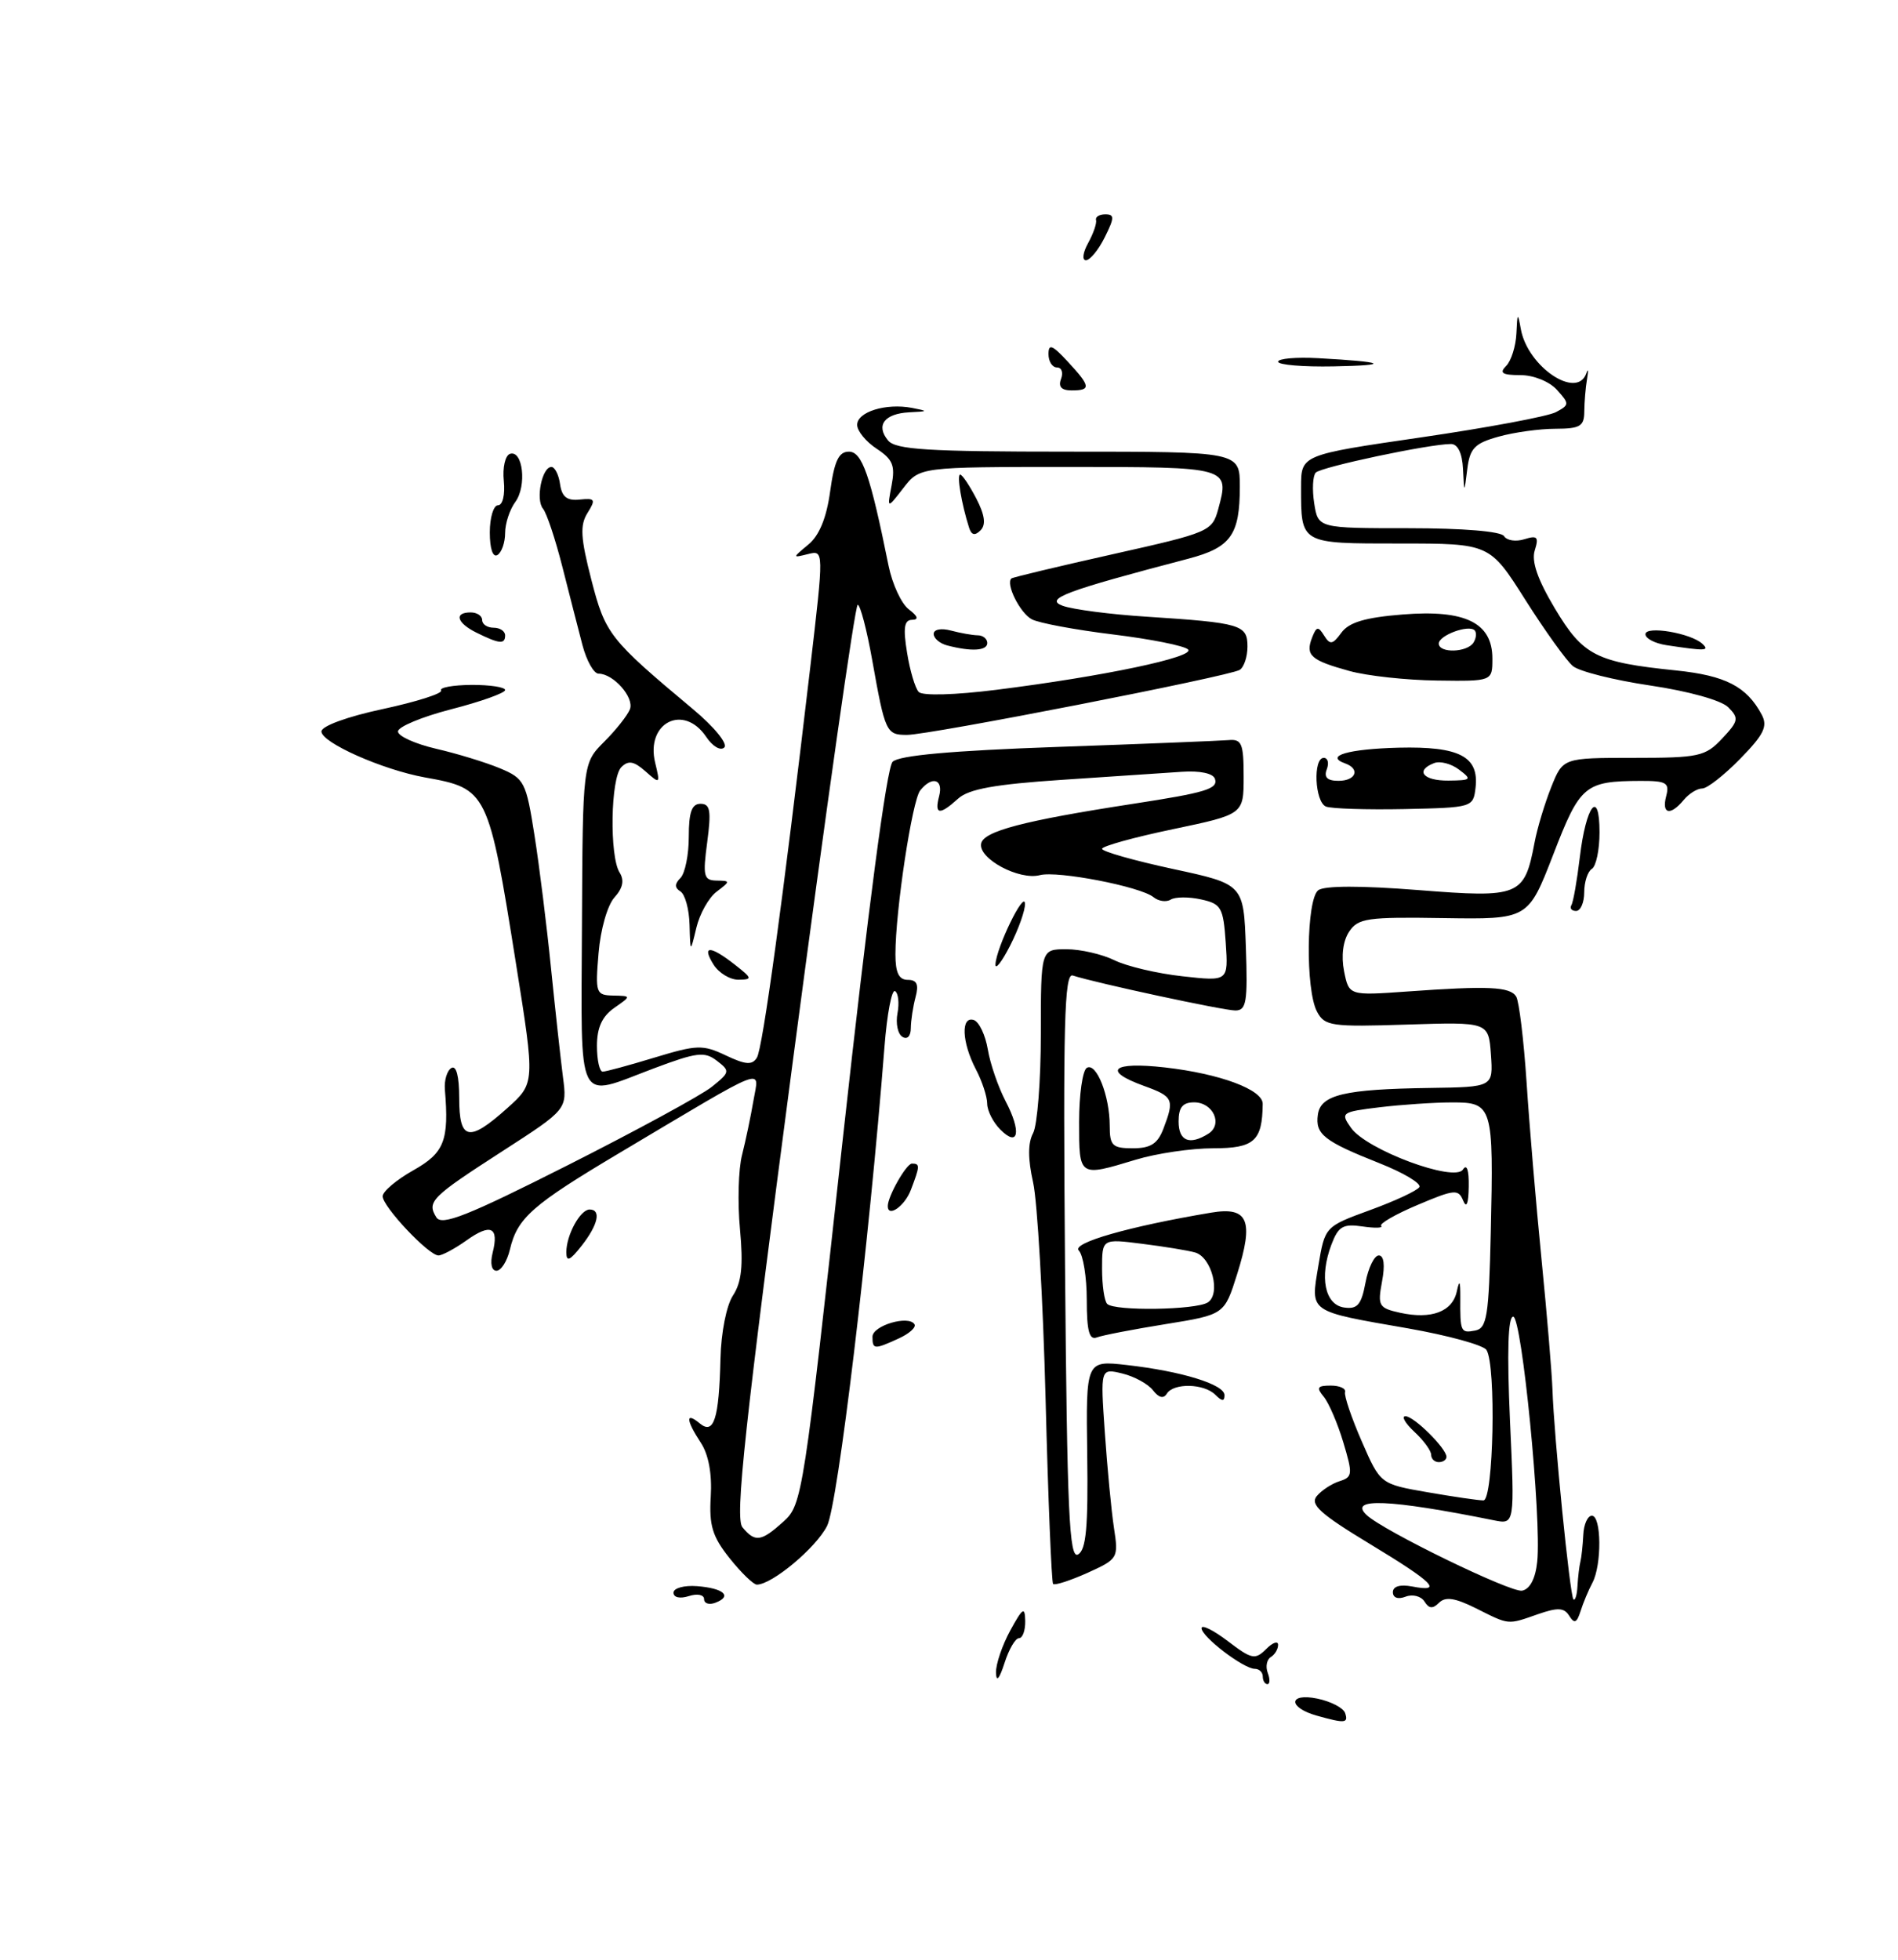 <?xml version="1.0" encoding="UTF-8" standalone="no"?>
<!DOCTYPE svg PUBLIC "-//W3C//DTD SVG 1.1//EN" "http://www.w3.org/Graphics/SVG/1.1/DTD/svg11.dtd" >
<svg xmlns="http://www.w3.org/2000/svg" xmlns:xlink="http://www.w3.org/1999/xlink" version="1.1" viewBox="0 0 248 256">
 <g >
 <path fill="currentColor"
d=" M 172.07 224.12 C 168.27 223.06 168.32 221.11 172.13 221.89 C 173.90 222.26 175.53 223.10 175.76 223.78 C 176.20 225.11 175.75 225.15 172.07 224.12 Z  M 130.14 218.50 C 130.11 217.40 130.95 214.93 132.00 213.00 C 133.64 210.01 133.92 209.83 133.96 211.75 C 133.98 212.99 133.62 214.00 133.14 214.00 C 132.67 214.00 131.82 215.46 131.25 217.25 C 130.57 219.35 130.18 219.79 130.14 218.50 Z  M 165.00 219.00 C 165.00 218.45 164.53 218.00 163.96 218.00 C 162.49 218.00 157.00 213.81 157.00 212.69 C 157.00 212.18 158.54 212.94 160.43 214.38 C 163.55 216.76 164.00 216.85 165.43 215.43 C 166.29 214.56 167.00 214.31 167.00 214.87 C 167.00 215.43 166.57 216.15 166.04 216.47 C 165.52 216.80 165.34 217.72 165.65 218.53 C 165.96 219.34 165.94 220.00 165.61 220.00 C 165.27 220.00 165.00 219.55 165.00 219.00 Z  M 192.83 210.08 C 190.12 208.73 188.86 208.54 188.03 209.37 C 187.21 210.19 186.71 210.15 186.13 209.21 C 185.69 208.51 184.59 208.22 183.67 208.57 C 182.67 208.96 182.00 208.72 182.00 207.99 C 182.00 207.22 182.94 206.95 184.50 207.24 C 188.64 208.04 187.35 206.74 178.93 201.65 C 172.52 197.77 171.15 196.53 172.05 195.44 C 172.67 194.69 174.01 193.81 175.03 193.49 C 176.74 192.95 176.77 192.57 175.52 188.41 C 174.78 185.93 173.62 183.25 172.96 182.45 C 171.97 181.26 172.13 181.00 173.88 181.00 C 175.04 181.00 175.89 181.38 175.75 181.85 C 175.61 182.32 176.59 185.21 177.93 188.28 C 180.36 193.86 180.36 193.86 186.51 194.93 C 189.90 195.52 193.19 196.00 193.83 196.00 C 195.15 196.00 195.51 178.35 194.23 176.35 C 193.83 175.71 189.22 174.45 184.00 173.53 C 170.84 171.24 171.24 171.51 172.26 165.36 C 173.12 160.23 173.12 160.23 179.03 158.07 C 182.27 156.89 185.17 155.54 185.46 155.07 C 185.74 154.60 183.40 153.20 180.24 151.95 C 172.98 149.07 171.83 148.17 172.20 145.59 C 172.57 143.01 175.65 142.28 186.81 142.12 C 195.11 142.00 195.11 142.00 194.81 137.75 C 194.50 133.50 194.50 133.50 183.84 133.84 C 173.96 134.16 173.09 134.04 172.09 132.16 C 170.56 129.32 170.69 117.48 172.25 116.29 C 173.04 115.69 177.84 115.68 185.32 116.27 C 198.58 117.32 199.18 117.07 200.51 110.07 C 200.86 108.19 201.85 104.93 202.69 102.82 C 204.22 99.00 204.22 99.00 213.43 99.00 C 221.99 99.00 222.82 98.82 225.02 96.48 C 227.17 94.19 227.24 93.82 225.82 92.39 C 224.91 91.48 220.63 90.29 215.64 89.55 C 210.91 88.85 206.35 87.71 205.52 87.01 C 204.68 86.32 201.89 82.43 199.32 78.38 C 194.65 71.00 194.65 71.00 182.93 71.00 C 169.83 71.00 170.00 71.09 170.00 63.63 C 170.00 59.42 170.00 59.42 185.72 57.13 C 194.36 55.87 202.27 54.39 203.30 53.84 C 205.08 52.89 205.08 52.75 203.43 50.92 C 202.44 49.83 200.38 49.00 198.65 49.00 C 196.28 49.00 195.87 48.73 196.80 47.80 C 197.46 47.14 198.06 45.23 198.14 43.55 C 198.26 40.83 198.32 40.77 198.72 43.00 C 199.61 47.92 206.08 52.26 207.28 48.75 C 207.52 48.06 207.56 48.40 207.37 49.50 C 207.18 50.60 207.02 52.51 207.01 53.75 C 207.00 55.68 206.47 56.00 203.25 56.01 C 201.19 56.01 197.84 56.47 195.81 57.04 C 192.68 57.91 192.06 58.55 191.72 61.28 C 191.32 64.50 191.32 64.50 191.16 61.25 C 191.06 59.19 190.48 58.00 189.59 58.00 C 186.77 58.00 172.61 61.00 171.92 61.74 C 171.53 62.16 171.44 63.96 171.72 65.75 C 172.23 69.00 172.23 69.00 184.05 69.00 C 191.17 69.00 196.14 69.41 196.53 70.04 C 196.88 70.61 198.07 70.79 199.18 70.44 C 200.87 69.91 201.09 70.14 200.54 71.89 C 200.08 73.32 200.91 75.71 203.17 79.49 C 206.85 85.64 208.54 86.51 219.00 87.58 C 225.46 88.25 228.22 89.67 230.19 93.35 C 231.00 94.88 230.49 95.94 227.39 99.11 C 225.30 101.25 223.07 103.00 222.42 103.00 C 221.77 103.00 220.68 103.67 220.00 104.50 C 218.25 106.61 217.09 106.36 217.71 104.00 C 218.17 102.25 217.74 102.00 214.37 102.01 C 207.06 102.04 206.46 102.55 202.95 111.64 C 199.67 120.10 199.67 120.10 188.63 119.93 C 178.66 119.77 177.45 119.94 176.28 121.71 C 175.48 122.91 175.23 124.89 175.62 126.86 C 176.26 130.06 176.26 130.06 183.88 129.52 C 194.47 128.76 197.31 128.89 198.11 130.18 C 198.49 130.80 199.10 135.85 199.47 141.40 C 199.83 146.96 200.71 157.35 201.42 164.50 C 202.13 171.65 202.77 179.30 202.85 181.50 C 203.05 187.67 205.13 208.45 205.59 208.92 C 205.81 209.15 206.06 208.36 206.12 207.17 C 206.19 205.97 206.36 204.55 206.50 204.00 C 206.64 203.45 206.81 201.88 206.88 200.50 C 206.94 199.12 207.45 198.00 208.00 198.00 C 209.26 198.00 209.31 204.44 208.07 206.76 C 207.56 207.72 206.86 209.39 206.52 210.47 C 206.03 212.01 205.71 212.14 205.05 211.09 C 204.38 210.00 203.56 209.96 200.96 210.86 C 196.93 212.27 197.26 212.30 192.83 210.08 Z  M 200.86 203.99 C 201.44 198.35 198.85 172.00 197.72 172.00 C 197.04 172.00 196.90 176.57 197.30 185.57 C 197.92 199.14 197.92 199.14 195.21 198.60 C 181.54 195.84 176.13 195.62 178.57 197.91 C 180.75 199.97 197.41 208.07 198.88 207.79 C 199.91 207.59 200.63 206.22 200.86 203.99 Z  M 194.79 160.99 C 195.17 144.43 195.04 144.00 189.73 144.01 C 187.40 144.01 183.15 144.30 180.29 144.64 C 175.27 145.25 175.13 145.35 176.52 147.32 C 178.53 150.20 190.07 154.49 191.16 152.77 C 191.66 151.99 191.95 152.86 191.91 155.00 C 191.88 157.24 191.62 157.90 191.18 156.83 C 190.56 155.31 190.04 155.36 185.23 157.40 C 182.33 158.62 180.19 159.86 180.47 160.14 C 180.75 160.42 179.65 160.45 178.01 160.21 C 175.49 159.84 174.87 160.20 173.97 162.58 C 172.37 166.80 173.10 170.44 175.63 170.80 C 177.36 171.05 177.88 170.45 178.42 167.55 C 178.79 165.60 179.57 164.00 180.16 164.00 C 180.83 164.00 180.99 165.26 180.58 167.41 C 179.99 170.59 180.15 170.87 182.95 171.49 C 187.03 172.38 189.78 171.35 190.35 168.70 C 190.70 167.09 190.82 167.31 190.81 169.50 C 190.78 174.00 190.86 174.17 192.75 173.81 C 194.29 173.52 194.54 171.95 194.79 160.99 Z  M 92.00 208.90 C 92.00 208.32 91.12 208.14 90.00 208.50 C 88.84 208.87 88.00 208.68 88.00 208.05 C 88.00 207.46 89.38 207.07 91.08 207.20 C 94.56 207.47 95.72 208.51 93.49 209.36 C 92.67 209.68 92.00 209.47 92.00 208.90 Z  M 95.34 203.56 C 93.09 200.74 92.64 199.28 92.87 195.50 C 93.05 192.56 92.59 190.02 91.58 188.48 C 89.62 185.49 89.55 184.38 91.42 185.93 C 93.28 187.48 93.95 185.37 94.14 177.47 C 94.22 174.07 94.92 170.52 95.78 169.22 C 96.90 167.50 97.13 165.33 96.69 160.58 C 96.36 157.09 96.48 152.72 96.96 150.87 C 97.43 149.01 98.10 145.82 98.45 143.76 C 99.18 139.45 100.71 138.85 80.96 150.60 C 69.50 157.42 67.60 159.09 66.62 163.25 C 66.26 164.76 65.47 166.00 64.87 166.00 C 64.23 166.00 64.02 165.04 64.37 163.65 C 65.22 160.28 64.13 159.77 60.96 162.03 C 59.44 163.11 57.79 164.00 57.29 164.00 C 56.01 164.00 50.00 157.63 50.00 156.27 C 50.00 155.64 51.80 154.12 54.00 152.88 C 58.06 150.60 58.69 149.00 58.13 142.33 C 58.03 141.13 58.41 139.86 58.97 139.52 C 59.62 139.12 60.00 140.58 60.00 143.44 C 60.00 149.00 61.26 149.26 66.29 144.75 C 69.91 141.50 69.91 141.50 67.44 126.00 C 63.82 103.25 63.70 103.02 55.50 101.55 C 49.98 100.55 42.00 97.01 42.00 95.55 C 42.00 94.85 45.38 93.61 50.03 92.62 C 54.44 91.67 57.86 90.58 57.63 90.20 C 57.39 89.81 59.18 89.49 61.60 89.47 C 64.02 89.46 66.00 89.76 66.00 90.14 C 66.00 90.52 62.85 91.65 59.00 92.64 C 55.15 93.63 52.00 94.94 52.00 95.55 C 52.00 96.16 54.24 97.17 56.98 97.81 C 59.72 98.44 63.47 99.59 65.32 100.36 C 68.52 101.70 68.74 102.13 69.84 109.13 C 70.48 113.19 71.45 121.00 72.00 126.50 C 72.56 132.00 73.26 138.39 73.56 140.71 C 74.11 144.92 74.11 144.92 65.68 150.36 C 56.33 156.39 55.75 156.97 57.01 159.02 C 57.72 160.16 61.04 158.85 74.19 152.21 C 83.16 147.68 91.62 143.08 93.00 141.98 C 95.39 140.06 95.42 139.91 93.66 138.56 C 92.06 137.33 91.03 137.46 85.39 139.58 C 75.16 143.43 75.94 144.98 76.04 120.86 C 76.14 99.71 76.14 99.71 78.94 96.90 C 80.49 95.36 82.00 93.44 82.31 92.64 C 82.89 91.11 80.15 88.00 78.21 88.00 C 77.59 88.00 76.64 86.31 76.10 84.25 C 75.56 82.19 74.38 77.58 73.47 74.00 C 72.56 70.42 71.43 67.03 70.95 66.45 C 69.96 65.25 70.82 61.00 72.05 61.00 C 72.49 61.00 73.01 62.01 73.18 63.25 C 73.42 64.91 74.09 65.44 75.75 65.26 C 77.76 65.05 77.87 65.24 76.77 67.00 C 75.76 68.61 75.86 70.26 77.27 75.74 C 79.10 82.83 79.62 83.50 90.55 92.64 C 93.32 94.95 95.12 97.16 94.64 97.64 C 94.16 98.12 93.11 97.51 92.27 96.25 C 89.32 91.87 84.33 94.41 85.61 99.65 C 86.28 102.42 86.24 102.45 84.34 100.76 C 82.82 99.42 82.10 99.30 81.19 100.21 C 79.78 101.62 79.62 111.85 80.96 113.98 C 81.60 114.99 81.39 116.02 80.28 117.24 C 79.37 118.25 78.46 121.44 78.21 124.52 C 77.77 129.74 77.87 130.00 80.13 130.05 C 82.50 130.10 82.50 130.10 80.25 131.67 C 78.67 132.78 78.00 134.25 78.00 136.62 C 78.00 138.48 78.34 140.00 78.75 139.99 C 79.16 139.99 82.21 139.16 85.53 138.15 C 91.07 136.47 91.83 136.44 94.84 137.87 C 97.44 139.10 98.28 139.16 98.90 138.16 C 99.66 136.92 102.28 117.77 105.87 87.18 C 107.66 71.86 107.66 71.86 105.58 72.38 C 103.51 72.89 103.51 72.89 105.63 71.13 C 107.05 69.96 108.00 67.64 108.47 64.19 C 109.02 60.21 109.59 59.00 110.92 59.00 C 112.65 59.00 113.71 62.05 116.10 73.89 C 116.59 76.30 117.78 78.87 118.75 79.60 C 119.95 80.52 120.08 80.95 119.16 80.97 C 118.15 80.99 117.99 82.03 118.52 85.25 C 118.89 87.59 119.58 89.90 120.04 90.39 C 120.53 90.91 124.77 90.79 130.19 90.11 C 144.15 88.36 156.22 85.82 155.24 84.84 C 154.76 84.36 150.35 83.48 145.44 82.88 C 140.52 82.28 135.74 81.39 134.82 80.90 C 133.27 80.08 131.36 76.23 132.16 75.56 C 132.35 75.41 138.32 73.98 145.43 72.39 C 158.03 69.57 158.38 69.42 159.18 66.50 C 160.67 61.00 160.68 61.00 139.61 61.00 C 120.17 61.00 120.17 61.00 118.04 63.75 C 115.91 66.50 115.91 66.50 116.50 63.40 C 116.99 60.82 116.66 60.01 114.55 58.62 C 113.15 57.70 112.00 56.30 112.00 55.50 C 112.00 53.80 115.76 52.64 119.15 53.28 C 121.33 53.70 121.31 53.74 118.81 53.86 C 115.56 54.03 114.40 55.57 116.04 57.54 C 117.03 58.74 121.25 59.00 139.62 59.00 C 162.00 59.00 162.00 59.00 162.00 63.57 C 162.00 69.88 160.83 71.52 155.29 72.98 C 139.15 77.21 136.44 78.23 138.84 79.13 C 140.13 79.61 145.08 80.26 149.84 80.56 C 162.16 81.36 163.00 81.61 163.00 84.46 C 163.00 85.79 162.54 87.17 161.98 87.51 C 160.62 88.35 121.45 96.00 118.51 96.00 C 115.80 96.00 115.65 95.68 113.97 86.25 C 113.26 82.26 112.40 79.00 112.07 79.00 C 111.73 79.00 107.93 105.78 103.61 138.51 C 97.29 186.45 96.01 198.31 97.01 199.51 C 98.67 201.51 99.45 201.40 102.39 198.75 C 104.82 196.56 105.01 195.31 110.14 148.62 C 113.43 118.70 115.86 100.28 116.63 99.51 C 117.47 98.68 124.31 98.06 138.20 97.57 C 149.39 97.18 159.43 96.77 160.52 96.68 C 162.25 96.52 162.50 97.12 162.50 101.44 C 162.50 106.38 162.50 106.38 153.25 108.32 C 148.16 109.38 144.00 110.54 144.00 110.88 C 144.00 111.23 148.16 112.41 153.25 113.51 C 162.50 115.50 162.50 115.50 162.79 123.75 C 163.04 130.90 162.86 132.00 161.41 132.00 C 159.88 132.00 143.21 128.42 140.17 127.43 C 139.07 127.08 138.90 133.78 139.16 165.41 C 139.43 197.62 139.71 203.70 140.86 203.06 C 141.92 202.46 142.19 199.51 142.06 190.00 C 141.89 177.71 141.89 177.71 147.20 178.31 C 154.39 179.12 160.00 180.85 160.00 182.25 C 160.00 183.09 159.68 183.08 158.80 182.20 C 157.32 180.72 153.35 180.63 152.46 182.06 C 152.04 182.75 151.41 182.60 150.65 181.61 C 150.02 180.79 148.21 179.80 146.64 179.42 C 143.78 178.73 143.78 178.73 144.36 187.11 C 144.68 191.73 145.21 197.33 145.55 199.56 C 146.16 203.54 146.10 203.65 142.08 205.47 C 139.82 206.48 137.81 207.13 137.60 206.91 C 137.40 206.68 136.95 195.81 136.62 182.75 C 136.28 169.68 135.55 156.95 134.99 154.46 C 134.30 151.39 134.30 149.30 134.99 148.02 C 135.54 146.98 136.00 141.15 136.00 135.07 C 136.00 124.00 136.00 124.00 139.35 124.00 C 141.19 124.00 144.00 124.65 145.60 125.43 C 147.19 126.22 151.20 127.17 154.50 127.53 C 160.50 128.20 160.50 128.20 160.16 123.16 C 159.84 118.53 159.58 118.07 156.93 117.49 C 155.35 117.14 153.57 117.15 152.98 117.51 C 152.39 117.88 151.37 117.73 150.71 117.19 C 149.00 115.81 138.19 113.72 135.88 114.32 C 133.16 115.03 127.82 112.17 128.20 110.20 C 128.51 108.58 133.73 107.21 148.00 105.01 C 157.59 103.54 159.18 103.05 158.75 101.74 C 158.51 101.02 156.79 100.66 154.43 100.82 C 152.27 100.97 145.22 101.44 138.77 101.87 C 130.02 102.45 126.58 103.07 125.20 104.32 C 122.76 106.53 122.07 106.44 122.71 104.00 C 123.29 101.77 121.79 101.32 120.24 103.25 C 119.18 104.57 117.00 118.96 117.00 124.66 C 117.00 127.07 117.45 128.00 118.62 128.00 C 119.81 128.00 120.07 128.60 119.63 130.25 C 119.30 131.49 119.02 133.31 119.01 134.31 C 119.01 135.36 118.54 135.84 117.91 135.44 C 117.30 135.07 117.02 133.68 117.27 132.36 C 117.52 131.04 117.38 129.74 116.95 129.47 C 116.52 129.21 115.90 132.48 115.57 136.74 C 113.54 162.62 109.48 196.53 108.07 199.33 C 106.64 202.18 100.87 207.00 98.89 207.00 C 98.45 207.00 96.85 205.45 95.34 203.56 Z  M 187.00 190.04 C 187.00 189.51 186.02 188.16 184.81 187.04 C 183.61 185.92 183.08 185.00 183.64 185.00 C 184.75 185.00 189.00 189.21 189.00 190.31 C 189.00 190.69 188.55 191.00 188.00 191.00 C 187.45 191.00 187.00 190.57 187.00 190.04 Z  M 114.00 174.62 C 114.00 173.16 118.73 171.76 119.49 172.99 C 119.74 173.38 118.81 174.22 117.42 174.85 C 114.23 176.31 114.00 176.29 114.00 174.62 Z  M 142.00 169.81 C 142.00 166.83 141.53 163.93 140.96 163.36 C 139.97 162.37 147.52 160.21 158.24 158.41 C 163.10 157.59 163.87 159.41 161.64 166.47 C 159.98 171.73 159.98 171.73 152.31 172.97 C 148.08 173.65 144.04 174.43 143.31 174.71 C 142.33 175.09 142.00 173.86 142.00 169.81 Z  M 157.81 170.14 C 159.55 169.03 158.33 164.22 156.15 163.61 C 155.24 163.35 152.14 162.84 149.25 162.48 C 144.00 161.81 144.00 161.81 144.00 165.74 C 144.00 167.90 144.30 169.97 144.67 170.33 C 145.62 171.29 156.25 171.13 157.81 170.14 Z  M 74.00 163.57 C 74.00 161.33 75.82 158.00 77.04 158.00 C 78.59 158.00 78.15 159.99 76.00 162.73 C 74.45 164.70 74.00 164.89 74.00 163.57 Z  M 116.00 157.55 C 116.00 156.27 118.43 152.00 119.16 152.00 C 120.23 152.00 120.21 152.31 119.02 155.43 C 118.22 157.56 116.00 159.11 116.00 157.55 Z  M 141.00 146.56 C 141.00 143.02 141.45 139.84 142.00 139.50 C 143.25 138.73 145.00 143.15 145.00 147.07 C 145.00 149.66 145.35 150.00 148.02 150.00 C 150.35 150.00 151.27 149.41 152.02 147.43 C 153.48 143.61 153.31 143.24 149.50 141.86 C 143.96 139.86 145.31 138.66 152.21 139.44 C 159.42 140.26 165.01 142.34 164.99 144.20 C 164.94 149.05 163.88 150.00 158.54 150.00 C 155.67 150.00 151.11 150.67 148.41 151.49 C 140.95 153.75 141.00 153.78 141.00 146.56 Z  M 157.90 148.09 C 159.82 146.87 158.51 144.00 156.03 144.00 C 154.53 144.00 154.00 144.65 154.00 146.50 C 154.00 149.06 155.43 149.65 157.90 148.09 Z  M 130.71 147.56 C 129.77 146.62 129.00 145.10 128.99 144.18 C 128.99 143.26 128.32 141.21 127.49 139.64 C 125.67 136.14 125.53 132.68 127.25 133.25 C 127.93 133.48 128.75 135.20 129.07 137.08 C 129.38 138.96 130.43 141.99 131.38 143.82 C 133.49 147.83 133.10 149.96 130.71 147.56 Z  M 93.23 126.00 C 91.66 123.48 92.77 123.48 96.00 126.00 C 98.30 127.80 98.34 127.96 96.49 127.98 C 95.39 127.99 93.92 127.10 93.23 126.00 Z  M 130.07 125.96 C 130.19 123.77 133.84 116.26 133.93 118.04 C 133.97 118.88 133.10 121.34 132.00 123.50 C 130.90 125.66 130.03 126.77 130.07 125.96 Z  M 90.10 120.81 C 90.05 118.78 89.51 116.82 88.91 116.45 C 88.13 115.96 88.13 115.47 88.91 114.69 C 89.51 114.09 90.00 111.66 90.00 109.30 C 90.00 106.10 90.39 105.00 91.53 105.00 C 92.80 105.00 92.95 105.88 92.41 110.00 C 91.81 114.45 91.95 115.00 93.62 115.03 C 95.45 115.06 95.45 115.10 93.64 116.48 C 92.61 117.25 91.42 119.38 90.99 121.19 C 90.20 124.50 90.20 124.50 90.10 120.81 Z  M 205.32 118.25 C 205.57 117.84 206.06 115.03 206.42 112.02 C 207.23 105.17 209.00 102.92 209.00 108.74 C 209.00 111.02 208.55 113.16 208.00 113.50 C 207.45 113.84 207.00 115.22 207.00 116.56 C 207.00 117.90 206.52 119.00 205.94 119.00 C 205.36 119.00 205.08 118.66 205.32 118.25 Z  M 173.25 105.36 C 171.79 104.75 171.54 99.00 172.97 99.00 C 173.50 99.00 173.68 99.67 173.36 100.50 C 172.96 101.54 173.43 102.00 174.89 102.00 C 177.18 102.00 177.77 100.44 175.75 99.72 C 173.04 98.75 176.16 97.84 182.76 97.67 C 190.69 97.48 193.28 98.82 192.80 102.91 C 192.50 105.47 192.38 105.50 183.50 105.69 C 178.55 105.79 173.94 105.64 173.25 105.36 Z  M 190.65 100.54 C 189.64 99.77 188.17 99.38 187.40 99.68 C 184.86 100.65 185.94 102.00 189.25 101.97 C 192.25 101.94 192.36 101.83 190.65 100.54 Z  M 176.32 87.65 C 171.28 86.26 170.55 85.62 171.43 83.32 C 172.01 81.82 172.24 81.78 173.01 83.02 C 173.79 84.27 174.12 84.22 175.27 82.65 C 176.26 81.29 178.39 80.66 183.28 80.27 C 191.46 79.61 195.00 81.35 195.00 86.02 C 195.00 89.00 195.00 89.00 187.75 88.90 C 183.76 88.85 178.62 88.29 176.32 87.65 Z  M 192.54 83.93 C 192.90 83.35 192.96 82.63 192.68 82.34 C 191.89 81.56 188.00 82.99 188.00 84.07 C 188.00 85.36 191.73 85.25 192.54 83.93 Z  M 123.75 84.31 C 122.79 84.06 122.00 83.38 122.00 82.81 C 122.00 82.22 122.97 82.03 124.25 82.37 C 125.49 82.70 127.06 82.98 127.75 82.99 C 128.44 82.99 129.00 83.45 129.00 84.00 C 129.00 85.02 126.92 85.14 123.75 84.31 Z  M 217.75 84.28 C 216.24 84.05 215.00 83.41 215.00 82.85 C 215.00 81.70 220.95 82.70 222.45 84.11 C 223.43 85.03 222.83 85.05 217.75 84.28 Z  M 62.25 82.64 C 59.68 81.37 59.29 80.00 61.50 80.00 C 62.33 80.00 63.00 80.45 63.00 81.00 C 63.00 81.55 63.67 82.00 64.50 82.00 C 65.33 82.00 66.00 82.45 66.00 83.00 C 66.00 84.20 65.24 84.12 62.25 82.64 Z  M 64.00 69.56 C 64.00 67.60 64.48 66.00 65.08 66.00 C 65.68 66.00 66.01 64.63 65.83 62.83 C 65.65 61.09 66.01 59.50 66.63 59.29 C 68.32 58.73 68.86 63.47 67.34 65.56 C 66.60 66.56 66.00 68.39 66.00 69.63 C 66.00 70.87 65.55 72.16 65.00 72.50 C 64.40 72.87 64.00 71.68 64.00 69.56 Z  M 126.62 68.92 C 125.63 65.80 124.99 62.00 125.46 62.00 C 125.73 62.00 126.67 63.40 127.56 65.11 C 128.69 67.29 128.85 68.55 128.12 69.28 C 127.38 70.02 126.93 69.91 126.62 68.92 Z  M 138.64 49.50 C 138.95 48.67 138.72 48.00 138.11 48.00 C 137.50 48.00 137.00 47.22 137.00 46.26 C 137.00 44.86 137.49 45.05 139.50 47.22 C 142.52 50.47 142.59 51.00 140.03 51.00 C 138.69 51.00 138.25 50.52 138.64 49.50 Z  M 167.00 47.25 C 167.00 46.84 169.36 46.63 172.25 46.79 C 181.05 47.27 181.88 47.72 174.25 47.86 C 170.26 47.94 167.00 47.66 167.00 47.25 Z  M 142.18 31.75 C 142.86 30.51 143.33 29.16 143.21 28.75 C 143.10 28.34 143.64 28.00 144.42 28.00 C 145.64 28.00 145.63 28.44 144.35 31.00 C 143.53 32.65 142.42 34.00 141.89 34.00 C 141.36 34.00 141.49 32.99 142.18 31.75 Z "/>
</g>
</svg>